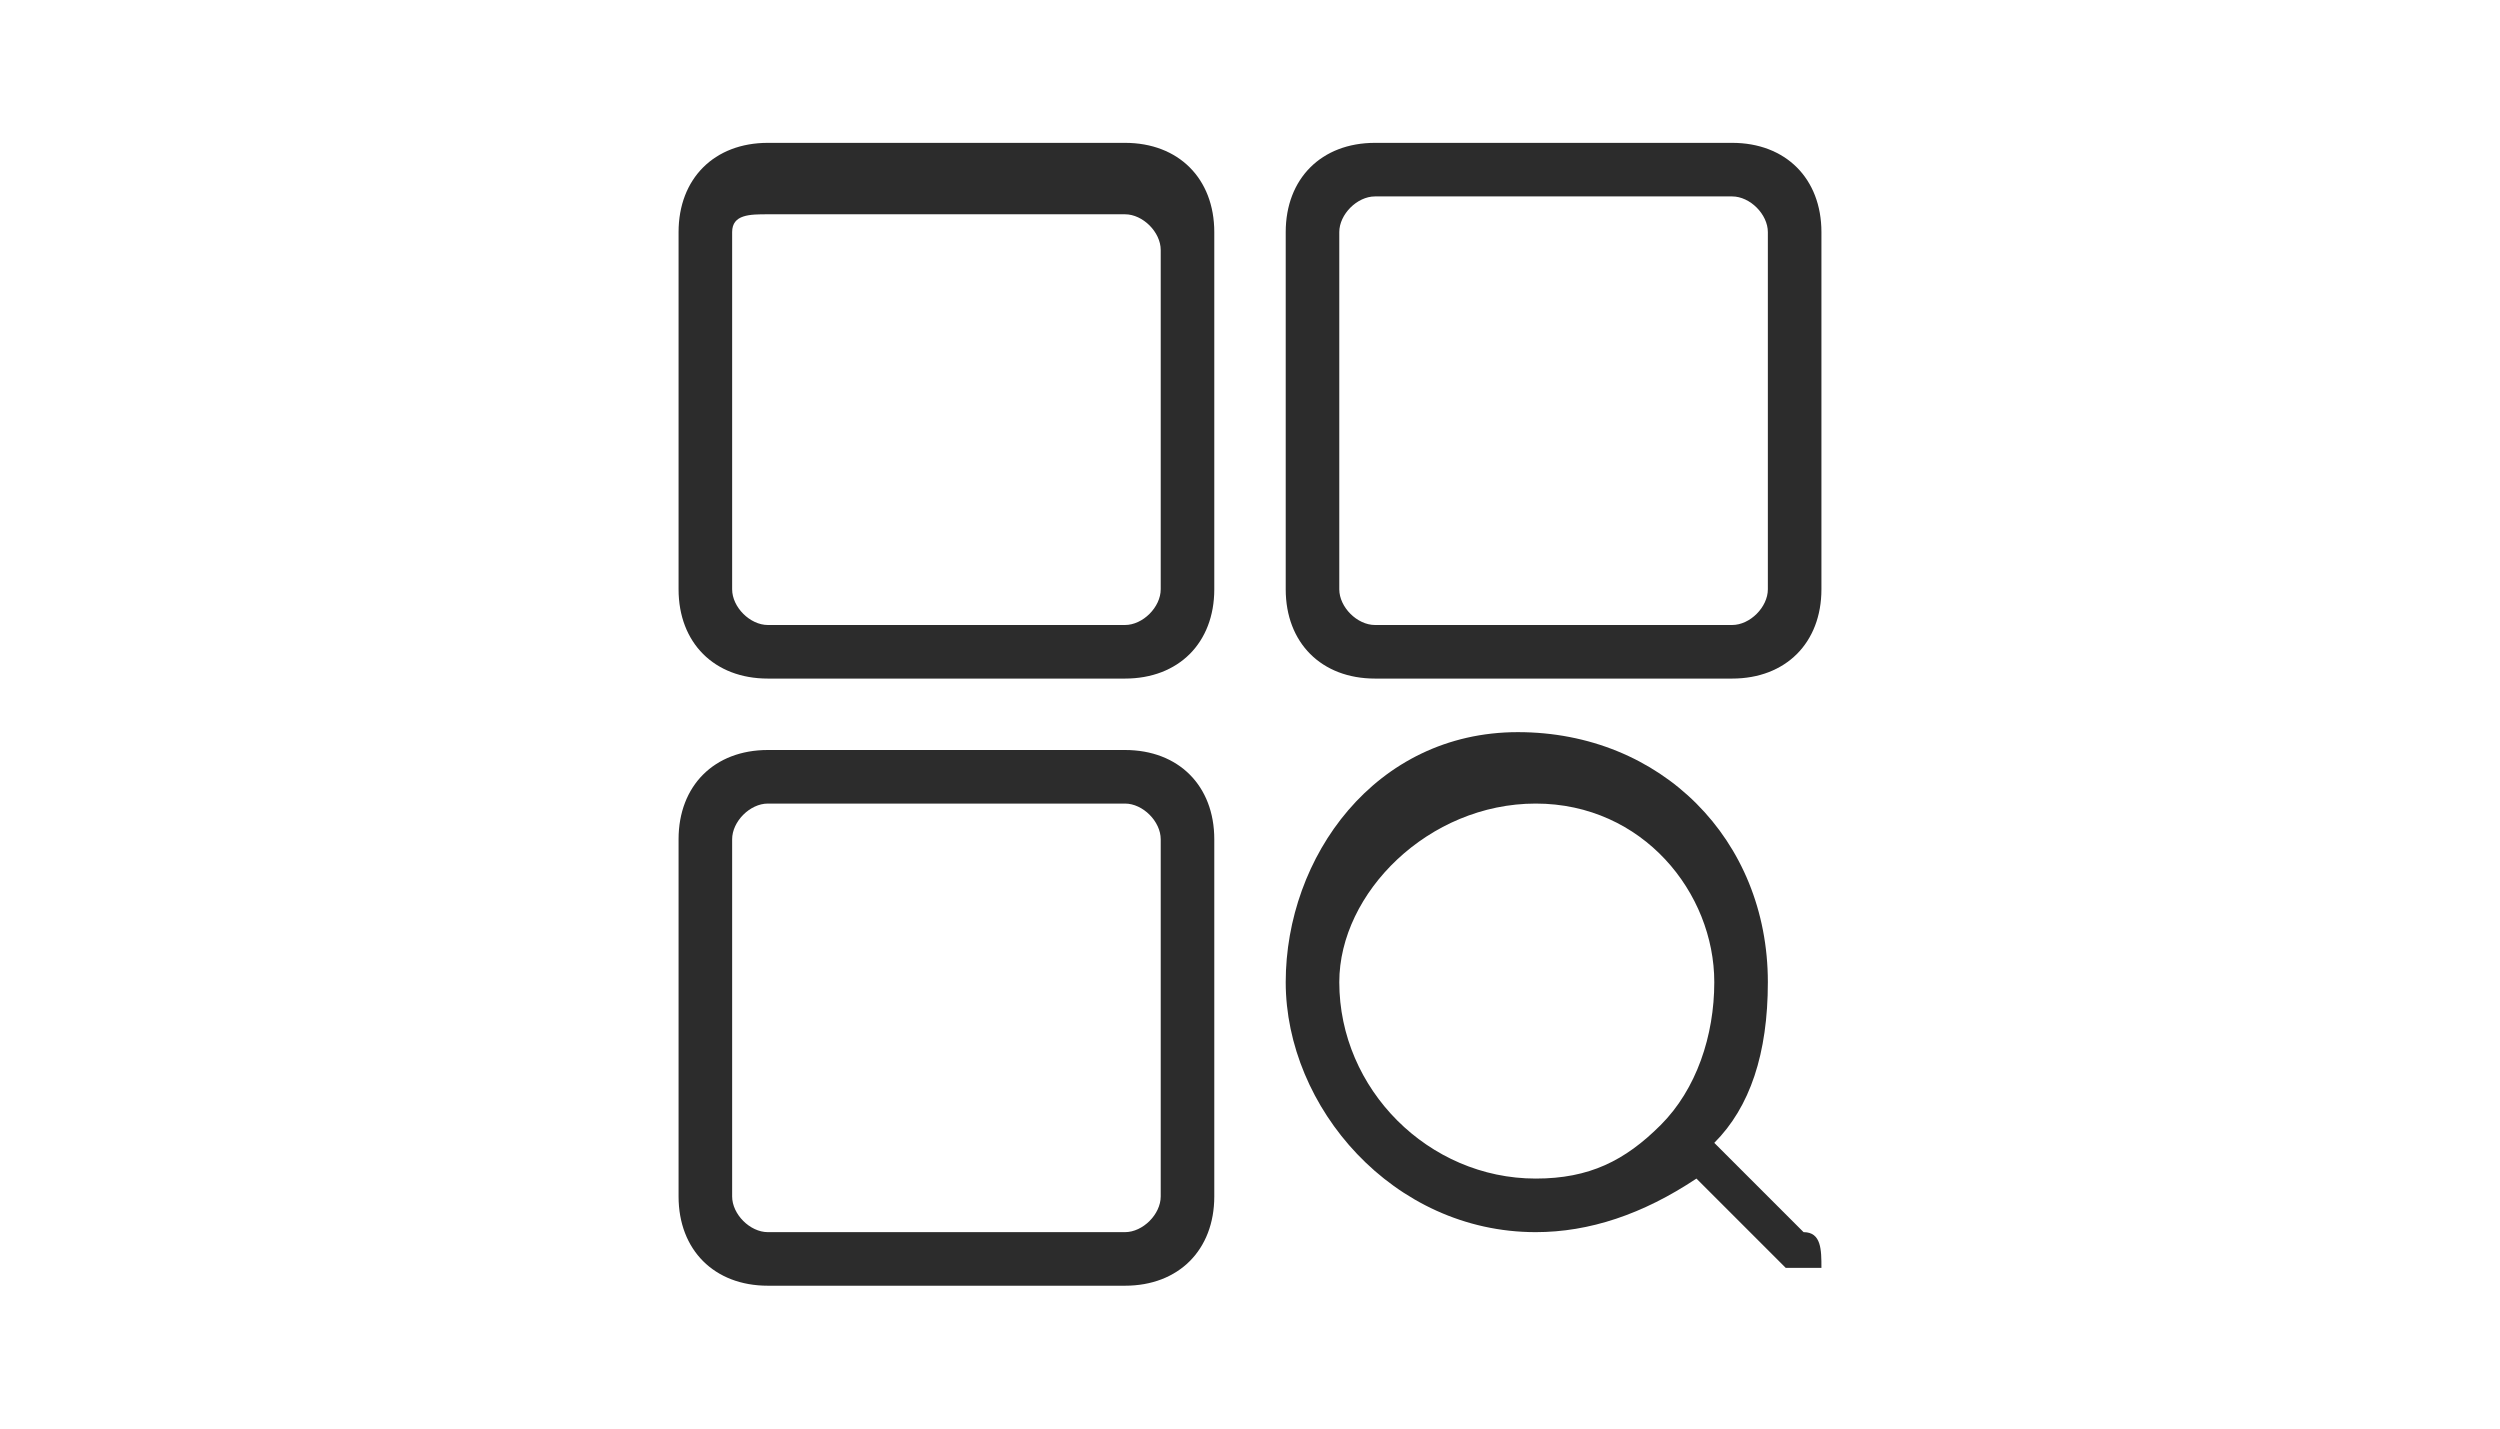 <?xml version="1.0" standalone="no"?><!DOCTYPE svg PUBLIC "-//W3C//DTD SVG 1.1//EN" "http://www.w3.org/Graphics/SVG/1.1/DTD/svg11.dtd"><svg t="1553670368557" class="icon" style="" viewBox="0 0 1792 1024" version="1.1" xmlns="http://www.w3.org/2000/svg" p-id="5607" xmlns:xlink="http://www.w3.org/1999/xlink" width="350" height="200"><defs><style type="text/css"></style></defs><path d="M806.4 102.4l-256 0C512 102.4 486.4 128 486.4 166.4l0 256c0 38.4 25.6 64 64 64l256 0c38.4 0 64-25.6 64-64l0-256C870.4 128 844.8 102.4 806.4 102.4zM832 422.4c0 12.8-12.8 25.6-25.6 25.6l-256 0c-12.8 0-25.6-12.8-25.6-25.6l0-256c0-12.8 12.8-12.8 25.6-12.8l256 0c12.8 0 25.6 12.8 25.6 25.6L832 422.4z" p-id="5608" fill="#2c2c2c"></path><path d="M1241.6 102.4l-256 0C947.2 102.4 921.6 128 921.6 166.4l0 256c0 38.4 25.6 64 64 64l256 0c38.4 0 64-25.6 64-64l0-256C1305.6 128 1280 102.4 1241.6 102.4zM1267.2 422.4c0 12.8-12.8 25.6-25.6 25.6l-256 0c-12.8 0-25.6-12.8-25.6-25.6l0-256c0-12.8 12.8-25.6 25.6-25.6l256 0c12.8 0 25.6 12.8 25.6 25.6L1267.2 422.4z" p-id="5609" fill="#2c2c2c"></path><path d="M806.4 537.6l-256 0C512 537.6 486.4 563.2 486.4 601.6l0 256C486.4 896 512 921.6 550.4 921.6l256 0c38.4 0 64-25.6 64-64l0-256C870.4 563.2 844.8 537.6 806.4 537.6zM832 857.6c0 12.8-12.8 25.6-25.6 25.6l-256 0c-12.8 0-25.6-12.8-25.6-25.6l0-256c0-12.8 12.8-25.6 25.6-25.6l256 0c12.8 0 25.6 12.8 25.6 25.6L832 857.6z" p-id="5610" fill="#2c2c2c"></path><path d="M1292.8 883.2 1228.8 819.2c25.6-25.6 38.4-64 38.4-115.2 0-102.4-76.8-179.2-179.2-179.2S921.6 614.4 921.6 704s76.8 179.2 179.2 179.2c38.4 0 76.8-12.8 115.2-38.4l64 64c0 0 12.8 0 12.8 0 0 0 12.8 0 12.8 0C1305.6 896 1305.6 883.2 1292.8 883.2zM1190.4 806.4C1164.8 832 1139.2 844.8 1100.8 844.8 1024 844.8 960 780.8 960 704 960 640 1024 576 1100.8 576S1228.8 640 1228.8 704C1228.8 742.4 1216 780.8 1190.4 806.4z" p-id="5611" fill="#2c2c2c"></path></svg>